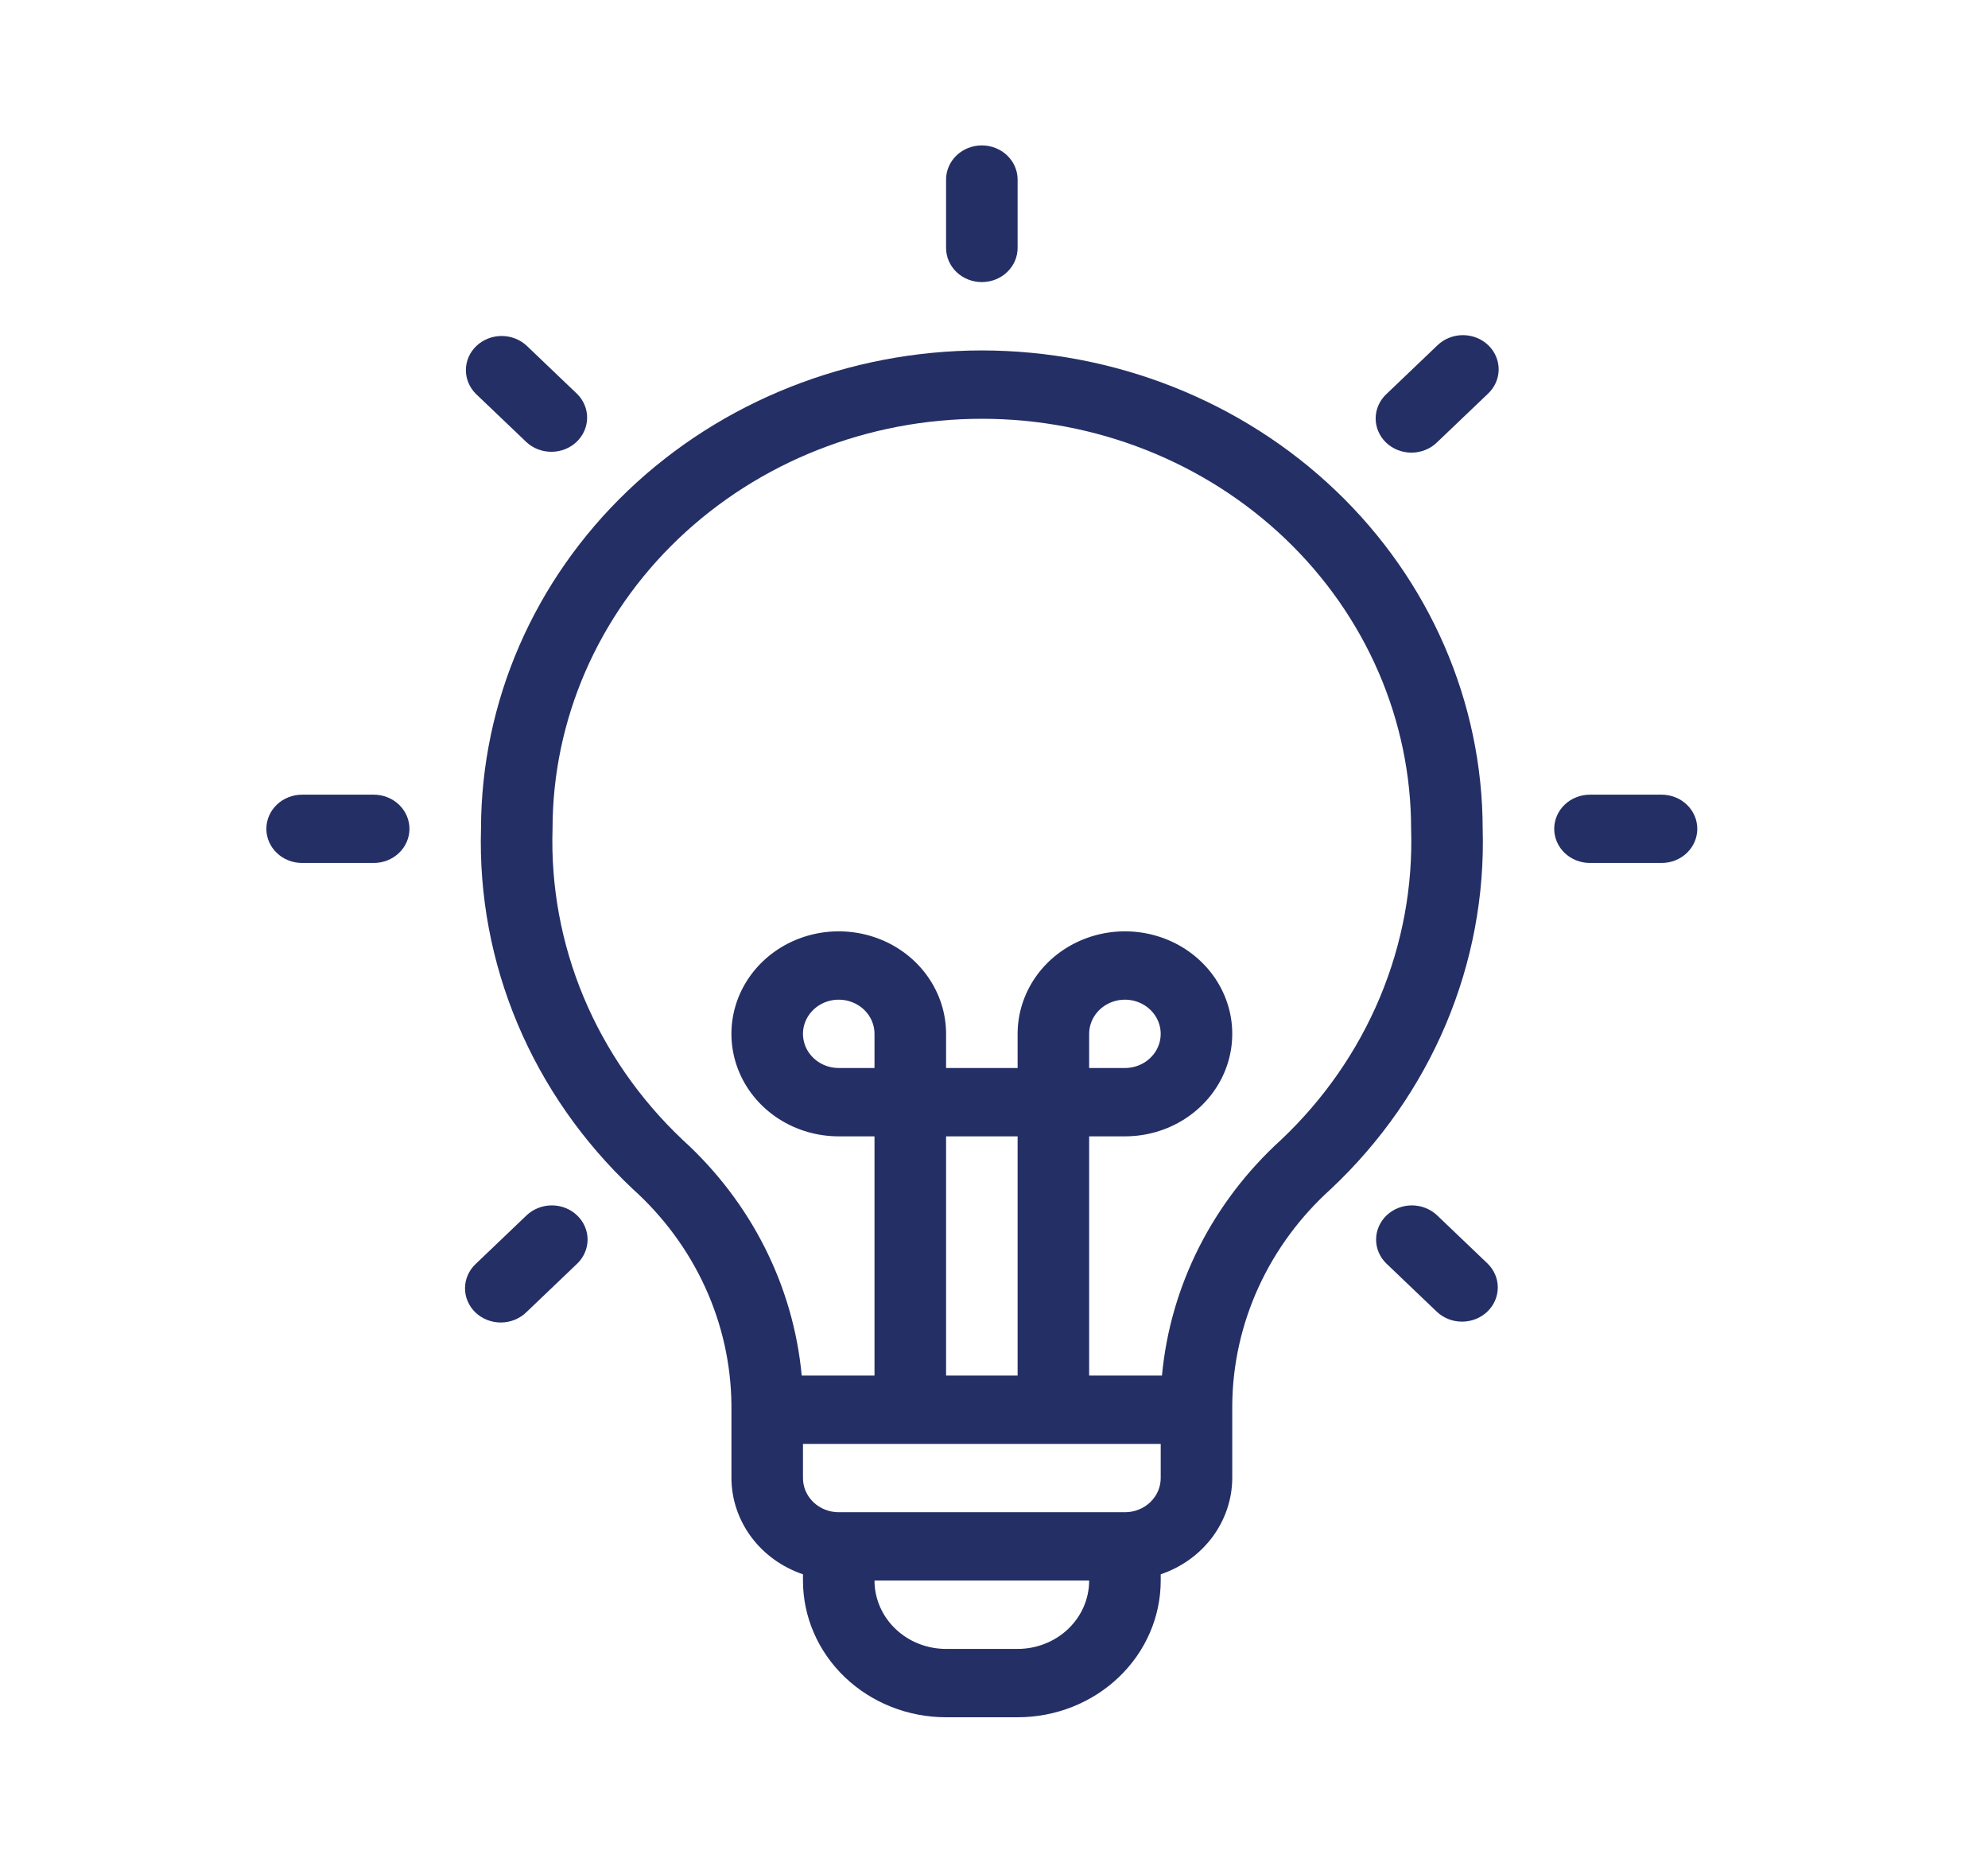 <svg width="65" height="61" viewBox="0 0 65 61" fill="none" xmlns="http://www.w3.org/2000/svg">
<path d="M32.102 9.221C32.413 9.221 32.71 9.103 32.929 8.894C33.149 8.684 33.272 8.4 33.272 8.104V5.87C33.272 5.574 33.149 5.29 32.929 5.08C32.71 4.871 32.413 4.753 32.102 4.753C31.792 4.753 31.494 4.871 31.275 5.08C31.056 5.29 30.933 5.574 30.933 5.87V8.104C30.933 8.4 31.056 8.684 31.275 8.894C31.494 9.103 31.792 9.221 32.102 9.221Z" fill="#242F65"/>
<path d="M54.326 25.976H51.986C51.676 25.976 51.379 26.093 51.159 26.303C50.94 26.512 50.817 26.796 50.817 27.092C50.817 27.389 50.94 27.673 51.159 27.882C51.379 28.092 51.676 28.209 51.986 28.209H54.326C54.636 28.209 54.934 28.092 55.153 27.882C55.372 27.673 55.495 27.389 55.495 27.092C55.495 26.796 55.372 26.512 55.153 26.303C54.934 26.093 54.636 25.976 54.326 25.976Z" fill="#242F65"/>
<path d="M12.218 25.976H9.879C9.569 25.976 9.271 26.093 9.052 26.303C8.832 26.512 8.709 26.796 8.709 27.092C8.709 27.389 8.832 27.673 9.052 27.882C9.271 28.092 9.569 28.209 9.879 28.209H12.218C12.528 28.209 12.826 28.092 13.045 27.882C13.264 27.673 13.388 27.389 13.388 27.092C13.388 26.796 13.264 26.512 13.045 26.303C12.826 26.093 12.528 25.976 12.218 25.976Z" fill="#242F65"/>
<path d="M17.215 14.455C17.436 14.659 17.731 14.771 18.038 14.768C18.344 14.766 18.638 14.649 18.855 14.441C19.071 14.234 19.194 13.954 19.197 13.661C19.2 13.368 19.082 13.086 18.869 12.876L17.215 11.296C16.994 11.093 16.699 10.98 16.392 10.983C16.085 10.985 15.792 11.103 15.575 11.31C15.358 11.517 15.235 11.797 15.233 12.09C15.23 12.383 15.348 12.665 15.561 12.876L17.215 14.455Z" fill="#242F65"/>
<path d="M46.99 39.729C46.881 39.625 46.752 39.543 46.61 39.487C46.468 39.431 46.316 39.402 46.163 39.402C46.009 39.402 45.857 39.431 45.715 39.487C45.573 39.543 45.444 39.626 45.335 39.729C45.227 39.833 45.141 39.956 45.082 40.092C45.023 40.227 44.993 40.373 44.993 40.52C44.993 40.666 45.023 40.812 45.082 40.947C45.141 41.083 45.227 41.206 45.336 41.309L46.99 42.889C47.21 43.092 47.506 43.205 47.812 43.202C48.119 43.2 48.413 43.082 48.629 42.875C48.846 42.668 48.969 42.388 48.972 42.095C48.975 41.802 48.857 41.52 48.644 41.309L46.99 39.729Z" fill="#242F65"/>
<path d="M46.99 11.296L45.336 12.876C45.224 12.979 45.135 13.102 45.074 13.238C45.012 13.374 44.98 13.521 44.979 13.669C44.977 13.818 45.007 13.965 45.066 14.102C45.125 14.239 45.212 14.364 45.321 14.469C45.431 14.574 45.562 14.657 45.706 14.713C45.849 14.769 46.003 14.797 46.158 14.796C46.314 14.795 46.467 14.764 46.61 14.705C46.753 14.647 46.882 14.562 46.99 14.455L48.644 12.876C48.755 12.773 48.844 12.649 48.906 12.513C48.967 12.377 48.999 12.23 49.001 12.082C49.002 11.934 48.972 11.787 48.913 11.649C48.855 11.512 48.768 11.387 48.658 11.282C48.548 11.178 48.418 11.095 48.274 11.038C48.13 10.982 47.976 10.954 47.821 10.955C47.666 10.957 47.512 10.987 47.369 11.046C47.227 11.104 47.098 11.19 46.99 11.296Z" fill="#242F65"/>
<path d="M17.215 39.729L15.561 41.309C15.449 41.412 15.36 41.536 15.299 41.672C15.238 41.808 15.205 41.955 15.204 42.103C15.203 42.251 15.232 42.398 15.291 42.536C15.35 42.673 15.437 42.798 15.546 42.903C15.656 43.008 15.787 43.09 15.931 43.147C16.074 43.203 16.228 43.231 16.384 43.23C16.539 43.228 16.692 43.198 16.835 43.139C16.978 43.081 17.107 42.995 17.215 42.889L18.869 41.309C18.977 41.206 19.064 41.083 19.122 40.947C19.181 40.812 19.212 40.666 19.212 40.52C19.212 40.373 19.181 40.227 19.123 40.092C19.064 39.956 18.978 39.833 18.869 39.729C18.761 39.626 18.632 39.543 18.49 39.487C18.348 39.431 18.196 39.402 18.042 39.402C17.889 39.402 17.736 39.431 17.595 39.487C17.453 39.543 17.323 39.625 17.215 39.729Z" fill="#242F65"/>
<path d="M32.102 11.455C27.761 11.459 23.598 13.108 20.528 16.04C17.458 18.972 15.732 22.947 15.727 27.093C15.664 29.274 16.071 31.445 16.924 33.47C17.777 35.495 19.058 37.33 20.685 38.862C21.693 39.769 22.499 40.861 23.054 42.073C23.609 43.285 23.901 44.591 23.915 45.914V48.315C23.918 49.006 24.144 49.678 24.563 50.242C24.982 50.805 25.572 51.23 26.254 51.461V51.666C26.254 52.851 26.747 53.987 27.624 54.825C28.502 55.663 29.692 56.134 30.933 56.134H33.272C34.513 56.134 35.703 55.663 36.58 54.825C37.458 53.987 37.951 52.851 37.951 51.666V51.461C38.632 51.23 39.223 50.805 39.642 50.242C40.061 49.678 40.287 49.006 40.29 48.315V45.914C40.303 44.591 40.596 43.285 41.151 42.073C41.706 40.861 42.511 39.769 43.519 38.862C45.147 37.33 46.427 35.495 47.28 33.47C48.133 31.445 48.541 29.274 48.478 27.093C48.473 22.947 46.746 18.972 43.676 16.04C40.606 13.108 36.444 11.459 32.102 11.455ZM33.272 53.9H30.933C30.312 53.9 29.717 53.665 29.279 53.246C28.84 52.827 28.593 52.258 28.593 51.666H35.611C35.611 52.258 35.365 52.827 34.926 53.246C34.487 53.665 33.892 53.9 33.272 53.9ZM36.781 49.432H27.424C27.113 49.432 26.816 49.314 26.597 49.105C26.377 48.895 26.254 48.611 26.254 48.315V47.198H37.951V48.315C37.951 48.611 37.828 48.895 37.608 49.105C37.389 49.314 37.091 49.432 36.781 49.432ZM28.593 34.911H27.424C27.192 34.911 26.966 34.846 26.774 34.723C26.581 34.6 26.432 34.426 26.343 34.222C26.255 34.018 26.231 33.793 26.276 33.577C26.322 33.36 26.433 33.161 26.597 33.005C26.76 32.848 26.969 32.742 27.195 32.699C27.422 32.656 27.658 32.678 27.871 32.763C28.085 32.847 28.268 32.99 28.396 33.174C28.525 33.358 28.593 33.574 28.593 33.794V34.911ZM30.933 37.145H33.272V44.964H30.933V37.145ZM41.888 37.257C39.651 39.288 38.265 42.028 37.992 44.964H35.611V37.145H36.781C37.475 37.145 38.154 36.949 38.73 36.581C39.308 36.212 39.757 35.689 40.023 35.077C40.288 34.465 40.358 33.791 40.223 33.141C40.087 32.491 39.753 31.894 39.262 31.425C38.772 30.956 38.146 30.637 37.466 30.508C36.785 30.379 36.079 30.445 35.438 30.699C34.797 30.952 34.249 31.382 33.863 31.933C33.478 32.484 33.272 33.132 33.272 33.794V34.911H30.933V33.794C30.933 33.132 30.727 32.484 30.341 31.933C29.956 31.382 29.408 30.952 28.767 30.699C28.125 30.445 27.42 30.379 26.739 30.508C26.058 30.637 25.433 30.956 24.942 31.425C24.452 31.894 24.117 32.491 23.982 33.141C23.847 33.791 23.916 34.465 24.182 35.077C24.447 35.689 24.897 36.212 25.474 36.581C26.051 36.949 26.73 37.145 27.424 37.145H28.593V44.964H26.213C25.939 42.028 24.554 39.288 22.317 37.257C20.916 35.932 19.816 34.346 19.084 32.597C18.353 30.848 18.007 28.975 18.066 27.093C18.066 23.538 19.545 20.128 22.177 17.615C24.81 15.101 28.38 13.689 32.102 13.689C35.825 13.689 39.395 15.101 42.027 17.615C44.659 20.128 46.138 23.538 46.138 27.093C46.198 28.975 45.851 30.848 45.12 32.597C44.389 34.346 43.289 35.932 41.888 37.257ZM35.611 34.911V33.794C35.611 33.574 35.68 33.358 35.808 33.174C35.937 32.99 36.12 32.847 36.333 32.763C36.547 32.678 36.782 32.656 37.009 32.699C37.236 32.742 37.444 32.848 37.608 33.005C37.772 33.161 37.883 33.36 37.928 33.577C37.973 33.793 37.95 34.018 37.862 34.222C37.773 34.426 37.623 34.6 37.431 34.723C37.238 34.846 37.012 34.911 36.781 34.911H35.611Z" fill="#242F65"/>
</svg>

